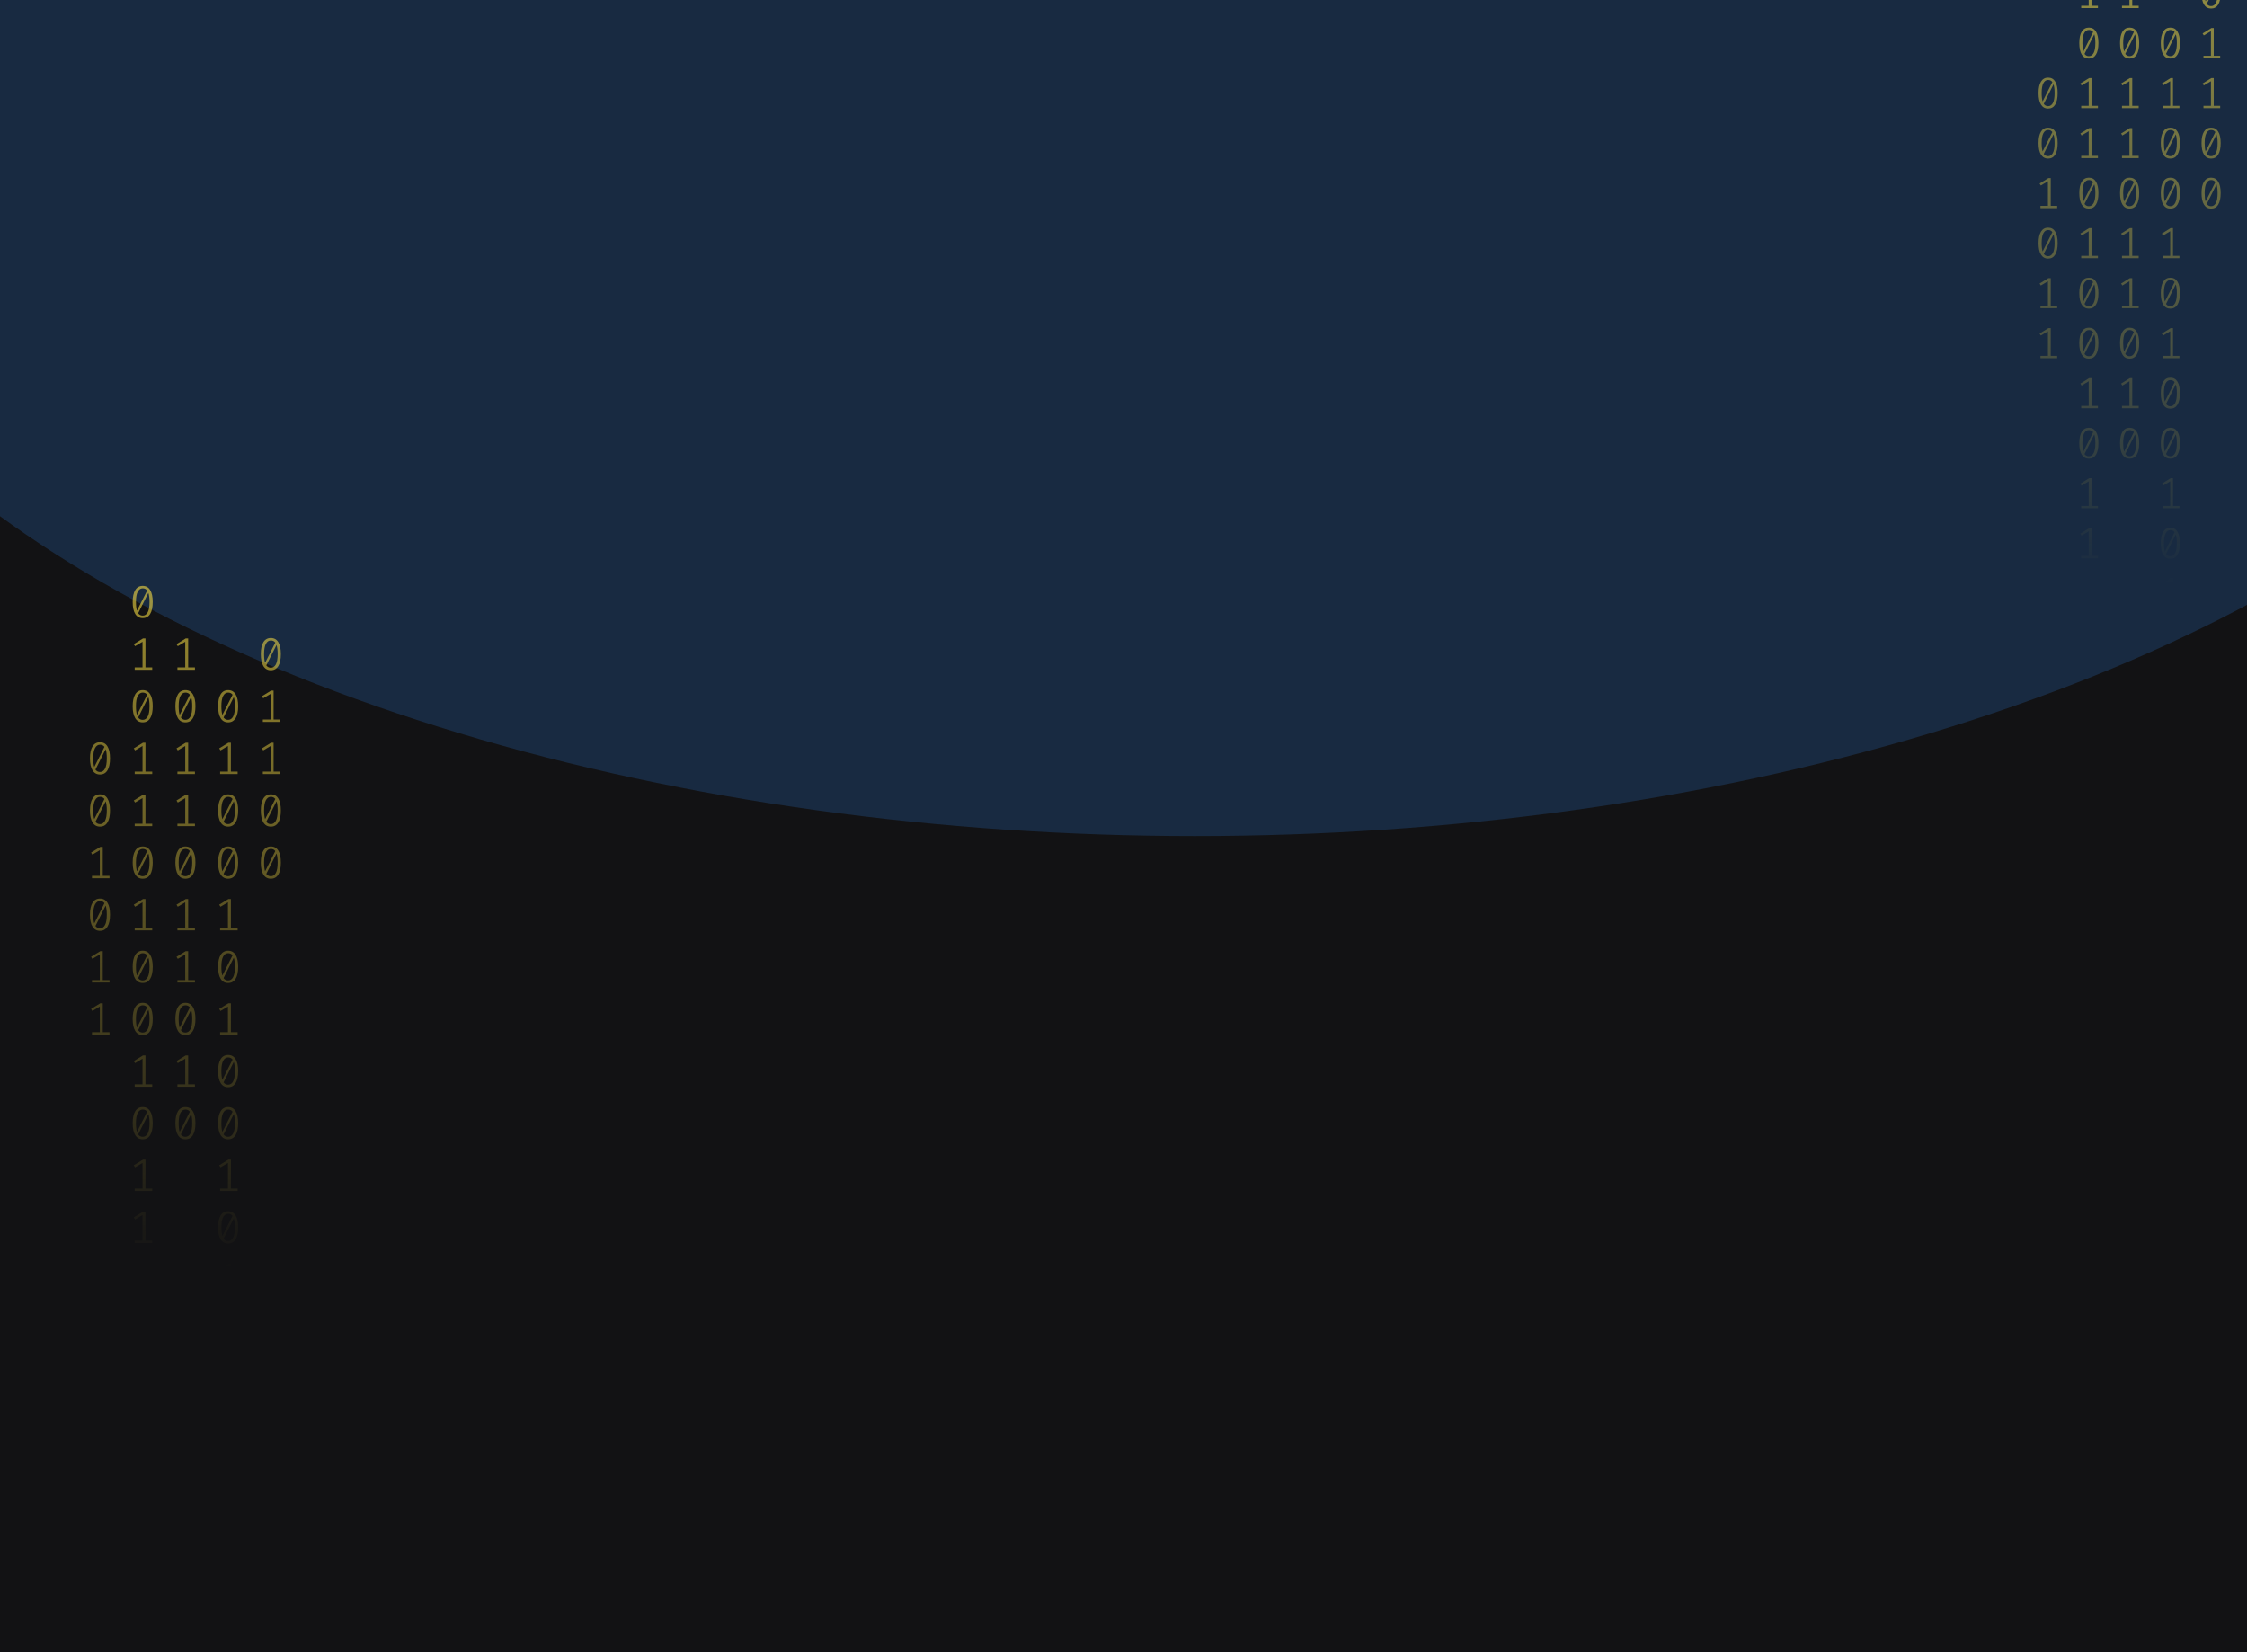 <svg width="1024" height="753" viewBox="0 0 1024 753" fill="none" xmlns="http://www.w3.org/2000/svg">
<g clip-path="url(#clip0_122_130)">
<rect width="1024" height="753" fill="#121214"/>
<g opacity="0.2" filter="url(#filter0_f_122_130)">
<ellipse cx="544.5" cy="31" rx="670.5" ry="350" fill="#338AF3"/>
</g>
<path d="M65.035 267C66.53 267 67.662 267.63 68.431 268.891C69.213 270.138 69.605 271.953 69.605 274.336C69.605 276.719 69.213 278.541 68.431 279.802C67.662 281.063 66.53 281.693 65.035 281.693C63.554 281.693 62.422 281.063 61.639 279.802C60.856 278.541 60.465 276.719 60.465 274.336C60.465 271.967 60.856 270.152 61.639 268.891C62.422 267.63 63.554 267 65.035 267ZM61.953 274.336C61.953 276.026 62.107 277.35 62.415 278.306L67.068 269.099C66.579 268.448 65.901 268.122 65.035 268.122C64.071 268.122 63.316 268.635 62.771 269.66C62.226 270.672 61.953 272.23 61.953 274.336ZM65.035 280.55C66.013 280.55 66.775 280.044 67.32 279.033C67.865 278.008 68.137 276.442 68.137 274.336C68.137 272.549 67.963 271.163 67.613 270.18L62.96 279.469C63.463 280.19 64.154 280.55 65.035 280.55Z" fill="url(#paint0_linear_122_130)" fill-opacity="0.6"/>
<path d="M66.293 304.135H69.374V305.236H61.387V304.135H64.951V292.455L61.555 294.471L60.968 293.536L65.161 290.959H66.293V304.135Z" fill="url(#paint1_linear_122_130)" fill-opacity="0.6"/>
<path d="M65.035 314.502C66.53 314.502 67.662 315.133 68.431 316.393C69.213 317.64 69.605 319.455 69.605 321.838C69.605 324.221 69.213 326.043 68.431 327.304C67.662 328.565 66.53 329.195 65.035 329.195C63.554 329.195 62.422 328.565 61.639 327.304C60.856 326.043 60.465 324.221 60.465 321.838C60.465 319.469 60.856 317.654 61.639 316.393C62.422 315.133 63.554 314.502 65.035 314.502ZM61.953 321.838C61.953 323.529 62.107 324.852 62.415 325.808L67.068 316.601C66.579 315.95 65.901 315.624 65.035 315.624C64.071 315.624 63.316 316.137 62.771 317.162C62.226 318.174 61.953 319.732 61.953 321.838ZM65.035 328.052C66.013 328.052 66.775 327.546 67.32 326.535C67.865 325.51 68.137 323.944 68.137 321.838C68.137 320.051 67.963 318.665 67.613 317.682L62.96 326.971C63.463 327.692 64.154 328.052 65.035 328.052Z" fill="url(#paint2_linear_122_130)" fill-opacity="0.6"/>
<path d="M66.293 351.637H69.374V352.738H61.387V351.637H64.951V339.957L61.555 341.973L60.968 341.038L65.161 338.461H66.293V351.637Z" fill="url(#paint3_linear_122_130)" fill-opacity="0.6"/>
<path d="M66.293 375.388H69.374V376.489H61.387V375.388H64.951V363.708L61.555 365.724L60.968 364.789L65.161 362.212H66.293V375.388Z" fill="url(#paint4_linear_122_130)" fill-opacity="0.6"/>
<path d="M65.035 385.755C66.53 385.755 67.662 386.386 68.431 387.646C69.213 388.893 69.605 390.708 69.605 393.091C69.605 395.474 69.213 397.296 68.431 398.557C67.662 399.818 66.53 400.448 65.035 400.448C63.554 400.448 62.422 399.818 61.639 398.557C60.856 397.296 60.465 395.474 60.465 393.091C60.465 390.722 60.856 388.907 61.639 387.646C62.422 386.386 63.554 385.755 65.035 385.755ZM61.953 393.091C61.953 394.782 62.107 396.105 62.415 397.061L67.068 387.854C66.579 387.203 65.901 386.878 65.035 386.878C64.071 386.878 63.316 387.39 62.771 388.415C62.226 389.427 61.953 390.985 61.953 393.091ZM65.035 399.305C66.013 399.305 66.775 398.8 67.32 397.788C67.865 396.763 68.137 395.197 68.137 393.091C68.137 391.304 67.963 389.919 67.613 388.935L62.96 398.225C63.463 398.945 64.154 399.305 65.035 399.305Z" fill="url(#paint5_linear_122_130)" fill-opacity="0.6"/>
<path d="M66.293 422.89H69.374V423.992H61.387V422.89H64.951V411.21L61.555 413.226L60.968 412.291L65.161 409.714H66.293V422.89Z" fill="url(#paint6_linear_122_130)" fill-opacity="0.6"/>
<path d="M65.035 433.257C66.53 433.257 67.662 433.888 68.431 435.149C69.213 436.396 69.605 438.211 69.605 440.594C69.605 442.977 69.213 444.798 68.431 446.059C67.662 447.32 66.53 447.95 65.035 447.95C63.554 447.95 62.422 447.32 61.639 446.059C60.856 444.798 60.465 442.977 60.465 440.594C60.465 438.224 60.856 436.409 61.639 435.149C62.422 433.888 63.554 433.257 65.035 433.257ZM61.953 440.594C61.953 442.284 62.107 443.607 62.415 444.563L67.068 435.356C66.579 434.705 65.901 434.38 65.035 434.38C64.071 434.38 63.316 434.892 62.771 435.918C62.226 436.929 61.953 438.488 61.953 440.594ZM65.035 446.807C66.013 446.807 66.775 446.302 67.32 445.29C67.865 444.265 68.137 442.699 68.137 440.594C68.137 438.806 67.963 437.421 67.613 436.437L62.96 445.727C63.463 446.447 64.154 446.807 65.035 446.807Z" fill="url(#paint7_linear_122_130)" fill-opacity="0.6"/>
<path d="M65.035 457.008C66.53 457.008 67.662 457.639 68.431 458.9C69.213 460.147 69.605 461.962 69.605 464.345C69.605 466.728 69.213 468.549 68.431 469.81C67.662 471.071 66.53 471.701 65.035 471.701C63.554 471.701 62.422 471.071 61.639 469.81C60.856 468.549 60.465 466.728 60.465 464.345C60.465 461.975 60.856 460.16 61.639 458.9C62.422 457.639 63.554 457.008 65.035 457.008ZM61.953 464.345C61.953 466.035 62.107 467.358 62.415 468.314L67.068 459.107C66.579 458.456 65.901 458.131 65.035 458.131C64.071 458.131 63.316 458.643 62.771 459.669C62.226 460.68 61.953 462.239 61.953 464.345ZM65.035 470.558C66.013 470.558 66.775 470.053 67.32 469.041C67.865 468.016 68.137 466.451 68.137 464.345C68.137 462.557 67.963 461.172 67.613 460.188L62.96 469.478C63.463 470.198 64.154 470.558 65.035 470.558Z" fill="url(#paint8_linear_122_130)" fill-opacity="0.6"/>
<path d="M66.293 494.143H69.374V495.245H61.387V494.143H64.951V482.464L61.555 484.48L60.968 483.544L65.161 480.967H66.293V494.143Z" fill="url(#paint9_linear_122_130)" fill-opacity="0.6"/>
<path d="M65.035 504.511C66.53 504.511 67.662 505.141 68.431 506.402C69.213 507.649 69.605 509.464 69.605 511.847C69.605 514.23 69.213 516.052 68.431 517.312C67.662 518.573 66.53 519.204 65.035 519.204C63.554 519.204 62.422 518.573 61.639 517.312C60.856 516.052 60.465 514.23 60.465 511.847C60.465 509.478 60.856 507.663 61.639 506.402C62.422 505.141 63.554 504.511 65.035 504.511ZM61.953 511.847C61.953 513.537 62.107 514.86 62.415 515.816L67.068 506.61C66.579 505.958 65.901 505.633 65.035 505.633C64.071 505.633 63.316 506.145 62.771 507.171C62.226 508.182 61.953 509.741 61.953 511.847ZM65.035 518.061C66.013 518.061 66.775 517.555 67.32 516.543C67.865 515.518 68.137 513.953 68.137 511.847C68.137 510.059 67.963 508.674 67.613 507.69L62.96 516.98C63.463 517.7 64.154 518.061 65.035 518.061Z" fill="url(#paint10_linear_122_130)" fill-opacity="0.6"/>
<path d="M66.293 541.645H69.374V542.747H61.387V541.645H64.951V529.966L61.555 531.982L60.968 531.046L65.161 528.469H66.293V541.645Z" fill="url(#paint11_linear_122_130)" fill-opacity="0.6"/>
<path d="M66.293 565.396H69.374V566.498H61.387V565.396H64.951V553.717L61.555 555.733L60.968 554.798L65.161 552.221H66.293V565.396Z" fill="url(#paint12_linear_122_130)" fill-opacity="0.6"/>
<path d="M103.965 314.502C105.46 314.502 106.592 315.133 107.361 316.393C108.144 317.64 108.535 319.455 108.535 321.838C108.535 324.221 108.144 326.043 107.361 327.304C106.592 328.565 105.46 329.195 103.965 329.195C102.484 329.195 101.352 328.565 100.569 327.304C99.787 326.043 99.395 324.221 99.395 321.838C99.395 319.469 99.787 317.654 100.569 316.393C101.352 315.133 102.484 314.502 103.965 314.502ZM100.884 321.838C100.884 323.529 101.037 324.852 101.345 325.808L105.998 316.601C105.509 315.95 104.832 315.624 103.965 315.624C103.001 315.624 102.246 316.137 101.701 317.162C101.156 318.174 100.884 319.732 100.884 321.838ZM103.965 328.052C104.943 328.052 105.705 327.546 106.25 326.535C106.795 325.51 107.068 323.944 107.068 321.838C107.068 320.051 106.893 318.665 106.543 317.682L101.89 326.971C102.393 327.692 103.085 328.052 103.965 328.052Z" fill="url(#paint13_linear_122_130)" fill-opacity="0.6"/>
<path d="M105.223 351.637H108.304V352.738H100.318V351.637H103.881V339.957L100.485 341.973L99.898 341.038L104.091 338.461H105.223V351.637Z" fill="url(#paint14_linear_122_130)" fill-opacity="0.6"/>
<path d="M103.965 362.004C105.46 362.004 106.592 362.635 107.361 363.895C108.144 365.142 108.535 366.957 108.535 369.34C108.535 371.723 108.144 373.545 107.361 374.806C106.592 376.067 105.46 376.697 103.965 376.697C102.484 376.697 101.352 376.067 100.569 374.806C99.787 373.545 99.395 371.723 99.395 369.34C99.395 366.971 99.787 365.156 100.569 363.895C101.352 362.635 102.484 362.004 103.965 362.004ZM100.884 369.34C100.884 371.031 101.037 372.354 101.345 373.31L105.998 364.103C105.509 363.452 104.832 363.126 103.965 363.126C103.001 363.126 102.246 363.639 101.701 364.664C101.156 365.676 100.884 367.234 100.884 369.34ZM103.965 375.554C104.943 375.554 105.705 375.049 106.25 374.037C106.795 373.012 107.068 371.446 107.068 369.34C107.068 367.553 106.893 366.168 106.543 365.184L101.89 374.474C102.393 375.194 103.085 375.554 103.965 375.554Z" fill="url(#paint15_linear_122_130)" fill-opacity="0.6"/>
<path d="M103.965 385.755C105.46 385.755 106.592 386.386 107.361 387.646C108.144 388.893 108.535 390.708 108.535 393.091C108.535 395.474 108.144 397.296 107.361 398.557C106.592 399.818 105.46 400.448 103.965 400.448C102.484 400.448 101.352 399.818 100.569 398.557C99.787 397.296 99.395 395.474 99.395 393.091C99.395 390.722 99.787 388.907 100.569 387.646C101.352 386.386 102.484 385.755 103.965 385.755ZM100.884 393.091C100.884 394.782 101.037 396.105 101.345 397.061L105.998 387.854C105.509 387.203 104.832 386.878 103.965 386.878C103.001 386.878 102.246 387.39 101.701 388.415C101.156 389.427 100.884 390.985 100.884 393.091ZM103.965 399.305C104.943 399.305 105.705 398.8 106.25 397.788C106.795 396.763 107.068 395.197 107.068 393.091C107.068 391.304 106.893 389.919 106.543 388.935L101.89 398.225C102.393 398.945 103.085 399.305 103.965 399.305Z" fill="url(#paint16_linear_122_130)" fill-opacity="0.6"/>
<path d="M105.223 422.89H108.304V423.992H100.318V422.89H103.881V411.21L100.485 413.226L99.898 412.291L104.091 409.714H105.223V422.89Z" fill="url(#paint17_linear_122_130)" fill-opacity="0.6"/>
<path d="M103.965 433.257C105.46 433.257 106.592 433.888 107.361 435.149C108.144 436.396 108.535 438.211 108.535 440.594C108.535 442.977 108.144 444.798 107.361 446.059C106.592 447.32 105.46 447.95 103.965 447.95C102.484 447.95 101.352 447.32 100.569 446.059C99.787 444.798 99.395 442.977 99.395 440.594C99.395 438.224 99.787 436.409 100.569 435.149C101.352 433.888 102.484 433.257 103.965 433.257ZM100.884 440.594C100.884 442.284 101.037 443.607 101.345 444.563L105.998 435.356C105.509 434.705 104.832 434.38 103.965 434.38C103.001 434.38 102.246 434.892 101.701 435.918C101.156 436.929 100.884 438.488 100.884 440.594ZM103.965 446.807C104.943 446.807 105.705 446.302 106.25 445.29C106.795 444.265 107.068 442.699 107.068 440.594C107.068 438.806 106.893 437.421 106.543 436.437L101.89 445.727C102.393 446.447 103.085 446.807 103.965 446.807Z" fill="url(#paint18_linear_122_130)" fill-opacity="0.6"/>
<path d="M105.223 470.392H108.304V471.494H100.318V470.392H103.881V458.713L100.485 460.728L99.898 459.793L104.091 457.216H105.223V470.392Z" fill="url(#paint19_linear_122_130)" fill-opacity="0.6"/>
<path d="M103.965 480.76C105.46 480.76 106.592 481.39 107.361 482.651C108.144 483.898 108.535 485.713 108.535 488.096C108.535 490.479 108.144 492.301 107.361 493.561C106.592 494.822 105.46 495.453 103.965 495.453C102.484 495.453 101.352 494.822 100.569 493.561C99.787 492.301 99.395 490.479 99.395 488.096C99.395 485.726 99.787 483.911 100.569 482.651C101.352 481.39 102.484 480.76 103.965 480.76ZM100.884 488.096C100.884 489.786 101.037 491.109 101.345 492.065L105.998 482.859C105.509 482.207 104.832 481.882 103.965 481.882C103.001 481.882 102.246 482.394 101.701 483.42C101.156 484.431 100.884 485.99 100.884 488.096ZM103.965 494.31C104.943 494.31 105.705 493.804 106.25 492.792C106.795 491.767 107.068 490.202 107.068 488.096C107.068 486.308 106.893 484.923 106.543 483.939L101.89 493.229C102.393 493.949 103.085 494.31 103.965 494.31Z" fill="url(#paint20_linear_122_130)" fill-opacity="0.6"/>
<path d="M103.965 504.511C105.46 504.511 106.592 505.141 107.361 506.402C108.144 507.649 108.535 509.464 108.535 511.847C108.535 514.23 108.144 516.052 107.361 517.312C106.592 518.573 105.46 519.204 103.965 519.204C102.484 519.204 101.352 518.573 100.569 517.312C99.787 516.052 99.395 514.23 99.395 511.847C99.395 509.478 99.787 507.663 100.569 506.402C101.352 505.141 102.484 504.511 103.965 504.511ZM100.884 511.847C100.884 513.537 101.037 514.86 101.345 515.816L105.998 506.61C105.509 505.958 104.832 505.633 103.965 505.633C103.001 505.633 102.246 506.145 101.701 507.171C101.156 508.182 100.884 509.741 100.884 511.847ZM103.965 518.061C104.943 518.061 105.705 517.555 106.25 516.543C106.795 515.518 107.068 513.953 107.068 511.847C107.068 510.059 106.893 508.674 106.543 507.69L101.89 516.98C102.393 517.7 103.085 518.061 103.965 518.061Z" fill="url(#paint21_linear_122_130)" fill-opacity="0.6"/>
<path d="M105.223 541.645H108.304V542.747H100.318V541.645H103.881V529.966L100.485 531.982L99.898 531.046L104.091 528.469H105.223V541.645Z" fill="url(#paint22_linear_122_130)" fill-opacity="0.6"/>
<path d="M103.965 552.013C105.46 552.013 106.592 552.643 107.361 553.904C108.144 555.151 108.535 556.966 108.535 559.349C108.535 561.732 108.144 563.554 107.361 564.815C106.592 566.075 105.46 566.706 103.965 566.706C102.484 566.706 101.352 566.075 100.569 564.815C99.787 563.554 99.395 561.732 99.395 559.349C99.395 556.98 99.787 555.165 100.569 553.904C101.352 552.643 102.484 552.013 103.965 552.013ZM100.884 559.349C100.884 561.039 101.037 562.362 101.345 563.318L105.998 554.112C105.509 553.461 104.832 553.135 103.965 553.135C103.001 553.135 102.246 553.648 101.701 554.673C101.156 555.684 100.884 557.243 100.884 559.349ZM103.965 565.563C104.943 565.563 105.705 565.057 106.25 564.046C106.795 563.02 107.068 561.455 107.068 559.349C107.068 557.562 106.893 556.176 106.543 555.192L101.89 564.482C102.393 565.202 103.085 565.563 103.965 565.563Z" fill="url(#paint23_linear_122_130)" fill-opacity="0.6"/>
<path d="M105.223 589.147H108.304V590.249H100.318V589.147H103.881V577.468L100.485 579.484L99.898 578.549L104.091 575.972H105.223V589.147Z" fill="url(#paint24_linear_122_130)" fill-opacity="0.6"/>
<path d="M105.223 612.899H108.304V614H100.318V612.899H103.881V601.219L100.485 603.235L99.898 602.3L104.091 599.723H105.223V612.899Z" fill="url(#paint25_linear_122_130)" fill-opacity="0.6"/>
<path d="M45.57 338.253C47.065 338.253 48.197 338.884 48.966 340.144C49.748 341.391 50.14 343.206 50.14 345.589C50.14 347.972 49.748 349.794 48.966 351.055C48.197 352.316 47.065 352.946 45.57 352.946C44.089 352.946 42.956 352.316 42.174 351.055C41.391 349.794 41 347.972 41 345.589C41 343.22 41.391 341.405 42.174 340.144C42.956 338.884 44.089 338.253 45.57 338.253ZM42.488 345.589C42.488 347.28 42.642 348.603 42.95 349.559L47.603 340.352C47.114 339.701 46.436 339.375 45.57 339.375C44.605 339.375 43.851 339.888 43.306 340.913C42.761 341.925 42.488 343.483 42.488 345.589ZM45.57 351.803C46.548 351.803 47.31 351.297 47.855 350.286C48.4 349.261 48.672 347.695 48.672 345.589C48.672 343.802 48.498 342.417 48.148 341.433L43.495 350.722C43.998 351.443 44.689 351.803 45.57 351.803Z" fill="url(#paint26_linear_122_130)" fill-opacity="0.6"/>
<path d="M45.57 362.004C47.065 362.004 48.197 362.635 48.966 363.895C49.748 365.142 50.14 366.957 50.14 369.34C50.14 371.723 49.748 373.545 48.966 374.806C48.197 376.067 47.065 376.697 45.57 376.697C44.089 376.697 42.956 376.067 42.174 374.806C41.391 373.545 41 371.723 41 369.34C41 366.971 41.391 365.156 42.174 363.895C42.956 362.635 44.089 362.004 45.57 362.004ZM42.488 369.34C42.488 371.031 42.642 372.354 42.95 373.31L47.603 364.103C47.114 363.452 46.436 363.126 45.57 363.126C44.605 363.126 43.851 363.639 43.306 364.664C42.761 365.676 42.488 367.234 42.488 369.34ZM45.57 375.554C46.548 375.554 47.31 375.049 47.855 374.037C48.4 373.012 48.672 371.446 48.672 369.34C48.672 367.553 48.498 366.168 48.148 365.184L43.495 374.474C43.998 375.194 44.689 375.554 45.57 375.554Z" fill="url(#paint27_linear_122_130)" fill-opacity="0.6"/>
<path d="M46.828 399.139H49.909V400.24H41.922V399.139H45.486V387.459L42.09 389.475L41.503 388.54L45.696 385.963H46.828V399.139Z" fill="url(#paint28_linear_122_130)" fill-opacity="0.6"/>
<path d="M45.57 409.506C47.065 409.506 48.197 410.137 48.966 411.398C49.748 412.644 50.14 414.459 50.14 416.842C50.14 419.225 49.748 421.047 48.966 422.308C48.197 423.569 47.065 424.199 45.57 424.199C44.089 424.199 42.956 423.569 42.174 422.308C41.391 421.047 41 419.225 41 416.842C41 414.473 41.391 412.658 42.174 411.398C42.956 410.137 44.089 409.506 45.57 409.506ZM42.488 416.842C42.488 418.533 42.642 419.856 42.95 420.812L47.603 411.605C47.114 410.954 46.436 410.629 45.57 410.629C44.605 410.629 43.851 411.141 43.306 412.166C42.761 413.178 42.488 414.737 42.488 416.842ZM45.57 423.056C46.548 423.056 47.31 422.551 47.855 421.539C48.4 420.514 48.672 418.948 48.672 416.842C48.672 415.055 48.498 413.67 48.148 412.686L43.495 421.976C43.998 422.696 44.689 423.056 45.57 423.056Z" fill="url(#paint29_linear_122_130)" fill-opacity="0.6"/>
<path d="M46.828 446.641H49.909V447.743H41.922V446.641H45.486V434.962L42.09 436.977L41.503 436.042L45.696 433.465H46.828V446.641Z" fill="url(#paint30_linear_122_130)" fill-opacity="0.6"/>
<path d="M46.828 470.392H49.909V471.494H41.922V470.392H45.486V458.713L42.09 460.728L41.503 459.793L45.696 457.216H46.828V470.392Z" fill="url(#paint31_linear_122_130)" fill-opacity="0.6"/>
<path d="M85.758 304.135H88.839V305.236H80.853V304.135H84.416V292.455L81.02 294.471L80.433 293.536L84.626 290.959H85.758V304.135Z" fill="url(#paint32_linear_122_130)" fill-opacity="0.6"/>
<path d="M84.5 314.502C85.995 314.502 87.127 315.133 87.896 316.393C88.678 317.64 89.07 319.455 89.07 321.838C89.07 324.221 88.678 326.043 87.896 327.304C87.127 328.565 85.995 329.195 84.5 329.195C83.019 329.195 81.887 328.565 81.104 327.304C80.322 326.043 79.93 324.221 79.93 321.838C79.93 319.469 80.322 317.654 81.104 316.393C81.887 315.133 83.019 314.502 84.5 314.502ZM81.418 321.838C81.418 323.529 81.572 324.852 81.88 325.808L86.533 316.601C86.044 315.95 85.366 315.624 84.5 315.624C83.536 315.624 82.781 316.137 82.236 317.162C81.691 318.174 81.418 319.732 81.418 321.838ZM84.5 328.052C85.478 328.052 86.24 327.546 86.785 326.535C87.33 325.51 87.602 323.944 87.602 321.838C87.602 320.051 87.428 318.665 87.078 317.682L82.425 326.971C82.928 327.692 83.62 328.052 84.5 328.052Z" fill="url(#paint33_linear_122_130)" fill-opacity="0.6"/>
<path d="M85.758 351.637H88.839V352.738H80.853V351.637H84.416V339.957L81.02 341.973L80.433 341.038L84.626 338.461H85.758V351.637Z" fill="url(#paint34_linear_122_130)" fill-opacity="0.6"/>
<path d="M85.758 375.388H88.839V376.489H80.853V375.388H84.416V363.708L81.02 365.724L80.433 364.789L84.626 362.212H85.758V375.388Z" fill="url(#paint35_linear_122_130)" fill-opacity="0.6"/>
<path d="M84.5 385.755C85.995 385.755 87.127 386.386 87.896 387.646C88.678 388.893 89.07 390.708 89.07 393.091C89.07 395.474 88.678 397.296 87.896 398.557C87.127 399.818 85.995 400.448 84.5 400.448C83.019 400.448 81.887 399.818 81.104 398.557C80.322 397.296 79.93 395.474 79.93 393.091C79.93 390.722 80.322 388.907 81.104 387.646C81.887 386.386 83.019 385.755 84.5 385.755ZM81.418 393.091C81.418 394.782 81.572 396.105 81.88 397.061L86.533 387.854C86.044 387.203 85.366 386.878 84.5 386.878C83.536 386.878 82.781 387.39 82.236 388.415C81.691 389.427 81.418 390.985 81.418 393.091ZM84.5 399.305C85.478 399.305 86.24 398.8 86.785 397.788C87.33 396.763 87.602 395.197 87.602 393.091C87.602 391.304 87.428 389.919 87.078 388.935L82.425 398.225C82.928 398.945 83.62 399.305 84.5 399.305Z" fill="url(#paint36_linear_122_130)" fill-opacity="0.6"/>
<path d="M85.758 422.89H88.839V423.992H80.853V422.89H84.416V411.21L81.02 413.226L80.433 412.291L84.626 409.714H85.758V422.89Z" fill="url(#paint37_linear_122_130)" fill-opacity="0.6"/>
<path d="M85.758 446.641H88.839V447.743H80.853V446.641H84.416V434.962L81.02 436.977L80.433 436.042L84.626 433.465H85.758V446.641Z" fill="url(#paint38_linear_122_130)" fill-opacity="0.6"/>
<path d="M84.5 457.008C85.995 457.008 87.127 457.639 87.896 458.9C88.678 460.147 89.07 461.962 89.07 464.345C89.07 466.728 88.678 468.549 87.896 469.81C87.127 471.071 85.995 471.701 84.5 471.701C83.019 471.701 81.887 471.071 81.104 469.81C80.322 468.549 79.93 466.728 79.93 464.345C79.93 461.975 80.322 460.16 81.104 458.9C81.887 457.639 83.019 457.008 84.5 457.008ZM81.418 464.345C81.418 466.035 81.572 467.358 81.88 468.314L86.533 459.107C86.044 458.456 85.366 458.131 84.5 458.131C83.536 458.131 82.781 458.643 82.236 459.669C81.691 460.68 81.418 462.239 81.418 464.345ZM84.5 470.558C85.478 470.558 86.24 470.053 86.785 469.041C87.33 468.016 87.602 466.451 87.602 464.345C87.602 462.557 87.428 461.172 87.078 460.188L82.425 469.478C82.928 470.198 83.62 470.558 84.5 470.558Z" fill="url(#paint39_linear_122_130)" fill-opacity="0.6"/>
<path d="M85.758 494.143H88.839V495.245H80.853V494.143H84.416V482.464L81.02 484.48L80.433 483.544L84.626 480.967H85.758V494.143Z" fill="url(#paint40_linear_122_130)" fill-opacity="0.6"/>
<path d="M84.5 504.511C85.995 504.511 87.127 505.141 87.896 506.402C88.678 507.649 89.07 509.464 89.07 511.847C89.07 514.23 88.678 516.052 87.896 517.312C87.127 518.573 85.995 519.204 84.5 519.204C83.019 519.204 81.887 518.573 81.104 517.312C80.322 516.052 79.93 514.23 79.93 511.847C79.93 509.478 80.322 507.663 81.104 506.402C81.887 505.141 83.019 504.511 84.5 504.511ZM81.418 511.847C81.418 513.537 81.572 514.86 81.88 515.816L86.533 506.61C86.044 505.958 85.366 505.633 84.5 505.633C83.536 505.633 82.781 506.145 82.236 507.171C81.691 508.182 81.418 509.741 81.418 511.847ZM84.5 518.061C85.478 518.061 86.24 517.555 86.785 516.543C87.33 515.518 87.602 513.953 87.602 511.847C87.602 510.059 87.428 508.674 87.078 507.69L82.425 516.98C82.928 517.7 83.62 518.061 84.5 518.061Z" fill="url(#paint41_linear_122_130)" fill-opacity="0.6"/>
<path d="M123.43 290.751C124.926 290.751 126.057 291.381 126.826 292.642C127.609 293.889 128 295.704 128 298.087C128 300.47 127.609 302.292 126.826 303.553C126.057 304.814 124.926 305.444 123.43 305.444C121.949 305.444 120.817 304.814 120.034 303.553C119.252 302.292 118.86 300.47 118.86 298.087C118.86 295.718 119.252 293.903 120.034 292.642C120.817 291.381 121.949 290.751 123.43 290.751ZM120.349 298.087C120.349 299.777 120.502 301.101 120.81 302.057L125.464 292.85C124.974 292.199 124.297 291.873 123.43 291.873C122.466 291.873 121.711 292.386 121.166 293.411C120.621 294.423 120.349 295.981 120.349 298.087ZM123.43 304.301C124.408 304.301 125.17 303.795 125.715 302.784C126.26 301.759 126.533 300.193 126.533 298.087C126.533 296.3 126.358 294.914 126.009 293.931L121.355 303.22C121.858 303.941 122.55 304.301 123.43 304.301Z" fill="url(#paint42_linear_122_130)" fill-opacity="0.6"/>
<path d="M124.688 327.886H127.769V328.987H119.783V327.886H123.346V316.206L119.95 318.222L119.363 317.287L123.556 314.71H124.688V327.886Z" fill="url(#paint43_linear_122_130)" fill-opacity="0.6"/>
<path d="M124.688 351.637H127.769V352.738H119.783V351.637H123.346V339.957L119.95 341.973L119.363 341.038L123.556 338.461H124.688V351.637Z" fill="url(#paint44_linear_122_130)" fill-opacity="0.6"/>
<path d="M123.43 362.004C124.926 362.004 126.057 362.635 126.826 363.895C127.609 365.142 128 366.957 128 369.34C128 371.723 127.609 373.545 126.826 374.806C126.057 376.067 124.926 376.697 123.43 376.697C121.949 376.697 120.817 376.067 120.034 374.806C119.252 373.545 118.86 371.723 118.86 369.34C118.86 366.971 119.252 365.156 120.034 363.895C120.817 362.635 121.949 362.004 123.43 362.004ZM120.349 369.34C120.349 371.031 120.502 372.354 120.81 373.31L125.464 364.103C124.974 363.452 124.297 363.126 123.43 363.126C122.466 363.126 121.711 363.639 121.166 364.664C120.621 365.676 120.349 367.234 120.349 369.34ZM123.43 375.554C124.408 375.554 125.17 375.049 125.715 374.037C126.26 373.012 126.533 371.446 126.533 369.34C126.533 367.553 126.358 366.168 126.009 365.184L121.355 374.474C121.858 375.194 122.55 375.554 123.43 375.554Z" fill="url(#paint45_linear_122_130)" fill-opacity="0.6"/>
<path d="M123.43 385.755C124.926 385.755 126.057 386.386 126.826 387.646C127.609 388.893 128 390.708 128 393.091C128 395.474 127.609 397.296 126.826 398.557C126.057 399.818 124.926 400.448 123.43 400.448C121.949 400.448 120.817 399.818 120.034 398.557C119.252 397.296 118.86 395.474 118.86 393.091C118.86 390.722 119.252 388.907 120.034 387.646C120.817 386.386 121.949 385.755 123.43 385.755ZM120.349 393.091C120.349 394.782 120.502 396.105 120.81 397.061L125.464 387.854C124.974 387.203 124.297 386.878 123.43 386.878C122.466 386.878 121.711 387.39 121.166 388.415C120.621 389.427 120.349 390.985 120.349 393.091ZM123.43 399.305C124.408 399.305 125.17 398.8 125.715 397.788C126.26 396.763 126.533 395.197 126.533 393.091C126.533 391.304 126.358 389.919 126.009 388.935L121.355 398.225C121.858 398.945 122.55 399.305 123.43 399.305Z" fill="url(#paint46_linear_122_130)" fill-opacity="0.6"/>
<g opacity="0.6">
<path d="M951.93 -33C953.356 -33 954.436 -32.395 955.17 -31.185C955.916 -29.988 956.29 -28.247 956.29 -25.96C956.29 -23.673 955.916 -21.925 955.17 -20.715C954.436 -19.505 953.356 -18.9 951.93 -18.9C950.517 -18.9 949.437 -19.505 948.69 -20.715C947.943 -21.925 947.57 -23.673 947.57 -25.96C947.57 -28.233 947.943 -29.975 948.69 -31.185C949.437 -32.395 950.517 -33 951.93 -33ZM948.99 -25.96C948.99 -24.338 949.137 -23.068 949.43 -22.151L953.87 -30.986C953.403 -31.611 952.756 -31.923 951.93 -31.923C951.01 -31.923 950.29 -31.431 949.77 -30.447C949.25 -29.477 948.99 -27.981 948.99 -25.96ZM951.93 -19.997C952.863 -19.997 953.59 -20.482 954.11 -21.453C954.63 -22.436 954.89 -23.939 954.89 -25.96C954.89 -27.675 954.723 -29.005 954.39 -29.949L949.95 -21.034C950.43 -20.342 951.09 -19.997 951.93 -19.997Z" fill="url(#paint47_linear_122_130)"/>
<path d="M953.13 2.637H956.07V3.694H948.45V2.637H951.85V-8.572L948.61 -6.637L948.05 -7.535L952.05 -10.008H953.13V2.637Z" fill="url(#paint48_linear_122_130)"/>
<path d="M951.93 12.586C953.356 12.586 954.436 13.191 955.17 14.4C955.916 15.597 956.29 17.339 956.29 19.626C956.29 21.913 955.916 23.661 955.17 24.871C954.436 26.081 953.356 26.686 951.93 26.686C950.517 26.686 949.437 26.081 948.69 24.871C947.943 23.661 947.57 21.913 947.57 19.626C947.57 17.352 947.943 15.61 948.69 14.4C949.437 13.191 950.517 12.586 951.93 12.586ZM948.99 19.626C948.99 21.248 949.137 22.518 949.43 23.435L953.87 14.6C953.403 13.975 952.756 13.663 951.93 13.663C951.01 13.663 950.29 14.155 949.77 15.138C949.25 16.109 948.99 17.605 948.99 19.626ZM951.93 25.589C952.863 25.589 953.59 25.104 954.11 24.133C954.63 23.149 954.89 21.647 954.89 19.626C954.89 17.911 954.723 16.581 954.39 15.637L949.95 24.552C950.43 25.243 951.09 25.589 951.93 25.589Z" fill="url(#paint49_linear_122_130)"/>
<path d="M953.13 48.222H956.07V49.279H948.45V48.222H951.85V37.014L948.61 38.948L948.05 38.051L952.05 35.578H953.13V48.222Z" fill="url(#paint50_linear_122_130)"/>
<path d="M953.13 71.015H956.07V72.072H948.45V71.015H951.85V59.807L948.61 61.741L948.05 60.844L952.05 58.371H953.13V71.015Z" fill="url(#paint51_linear_122_130)"/>
<path d="M951.93 80.964C953.356 80.964 954.436 81.569 955.17 82.779C955.916 83.975 956.29 85.717 956.29 88.004C956.29 90.291 955.916 92.039 955.17 93.249C954.436 94.459 953.356 95.064 951.93 95.064C950.517 95.064 949.437 94.459 948.69 93.249C947.943 92.039 947.57 90.291 947.57 88.004C947.57 85.731 947.943 83.989 948.69 82.779C949.437 81.569 950.517 80.964 951.93 80.964ZM948.99 88.004C948.99 89.626 949.137 90.896 949.43 91.813L953.87 82.978C953.403 82.353 952.756 82.041 951.93 82.041C951.01 82.041 950.29 82.533 949.77 83.517C949.25 84.487 948.99 85.983 948.99 88.004ZM951.93 93.967C952.863 93.967 953.59 93.482 954.11 92.511C954.63 91.528 954.89 90.025 954.89 88.004C954.89 86.289 954.723 84.959 954.39 84.015L949.95 92.93C950.43 93.622 951.09 93.967 951.93 93.967Z" fill="url(#paint52_linear_122_130)"/>
<path d="M953.13 116.601H956.07V117.658H948.45V116.601H951.85V105.392L948.61 107.327L948.05 106.429L952.05 103.956H953.13V116.601Z" fill="url(#paint53_linear_122_130)"/>
<path d="M951.93 126.55C953.356 126.55 954.436 127.155 955.17 128.365C955.916 129.561 956.29 131.303 956.29 133.59C956.29 135.877 955.916 137.625 955.17 138.835C954.436 140.045 953.356 140.65 951.93 140.65C950.517 140.65 949.437 140.045 948.69 138.835C947.943 137.625 947.57 135.877 947.57 133.59C947.57 131.316 947.943 129.574 948.69 128.365C949.437 127.155 950.517 126.55 951.93 126.55ZM948.99 133.59C948.99 135.212 949.137 136.482 949.43 137.399L953.87 128.564C953.403 127.939 952.756 127.627 951.93 127.627C951.01 127.627 950.29 128.119 949.77 129.102C949.25 130.073 948.99 131.569 948.99 133.59ZM951.93 139.553C952.863 139.553 953.59 139.068 954.11 138.097C954.63 137.113 954.89 135.611 954.89 133.59C954.89 131.875 954.723 130.545 954.39 129.601L949.95 138.516C950.43 139.207 951.09 139.553 951.93 139.553Z" fill="url(#paint54_linear_122_130)"/>
<path d="M951.93 149.342C953.356 149.342 954.436 149.947 955.17 151.157C955.916 152.354 956.29 154.096 956.29 156.383C956.29 158.669 955.916 160.418 955.17 161.628C954.436 162.838 953.356 163.443 951.93 163.443C950.517 163.443 949.437 162.838 948.69 161.628C947.943 160.418 947.57 158.669 947.57 156.383C947.57 154.109 947.943 152.367 948.69 151.157C949.437 149.947 950.517 149.342 951.93 149.342ZM948.99 156.383C948.99 158.005 949.137 159.274 949.43 160.192L953.87 151.357C953.403 150.732 952.756 150.419 951.93 150.419C951.01 150.419 950.29 150.911 949.77 151.895C949.25 152.866 948.99 154.362 948.99 156.383ZM951.93 162.346C952.863 162.346 953.59 161.86 954.11 160.89C954.63 159.906 954.89 158.404 954.89 156.383C954.89 154.667 954.723 153.338 954.39 152.394L949.95 161.309C950.43 162 951.09 162.346 951.93 162.346Z" fill="url(#paint55_linear_122_130)"/>
<path d="M953.13 184.979H956.07V186.036H948.45V184.979H951.85V173.771L948.61 175.705L948.05 174.808L952.05 172.335H953.13V184.979Z" fill="url(#paint56_linear_122_130)"/>
<path d="M951.93 194.928C953.356 194.928 954.436 195.533 955.17 196.743C955.916 197.94 956.29 199.681 956.29 201.968C956.29 204.255 955.916 206.003 955.17 207.213C954.436 208.423 953.356 209.028 951.93 209.028C950.517 209.028 949.437 208.423 948.69 207.213C947.943 206.003 947.57 204.255 947.57 201.968C947.57 199.695 947.943 197.953 948.69 196.743C949.437 195.533 950.517 194.928 951.93 194.928ZM948.99 201.968C948.99 203.59 949.137 204.86 949.43 205.777L953.87 196.942C953.403 196.317 952.756 196.005 951.93 196.005C951.01 196.005 950.29 196.497 949.77 197.481C949.25 198.451 948.99 199.947 948.99 201.968ZM951.93 207.931C952.863 207.931 953.59 207.446 954.11 206.475C954.63 205.492 954.89 203.989 954.89 201.968C954.89 200.253 954.723 198.923 954.39 197.979L949.95 206.894C950.43 207.586 951.09 207.931 951.93 207.931Z" fill="url(#paint57_linear_122_130)"/>
<path d="M953.13 230.565H956.07V231.622H948.45V230.565H951.85V219.356L948.61 221.291L948.05 220.393L952.05 217.92H953.13V230.565Z" fill="url(#paint58_linear_122_130)"/>
<path d="M953.13 253.357H956.07V254.414H948.45V253.357H951.85V242.149L948.61 244.084L948.05 243.186L952.05 240.713H953.13V253.357Z" fill="url(#paint59_linear_122_130)"/>
<path d="M989.07 12.586C990.497 12.586 991.577 13.191 992.31 14.4C993.057 15.597 993.43 17.339 993.43 19.626C993.43 21.913 993.057 23.661 992.31 24.871C991.577 26.081 990.497 26.686 989.07 26.686C987.657 26.686 986.577 26.081 985.83 24.871C985.084 23.661 984.71 21.913 984.71 19.626C984.71 17.352 985.084 15.61 985.83 14.4C986.577 13.191 987.657 12.586 989.07 12.586ZM986.13 19.626C986.13 21.248 986.277 22.518 986.57 23.435L991.01 14.6C990.543 13.975 989.897 13.663 989.07 13.663C988.15 13.663 987.43 14.155 986.91 15.138C986.39 16.109 986.13 17.605 986.13 19.626ZM989.07 25.589C990.003 25.589 990.73 25.104 991.25 24.133C991.77 23.149 992.03 21.647 992.03 19.626C992.03 17.911 991.863 16.581 991.53 15.637L987.09 24.552C987.57 25.243 988.23 25.589 989.07 25.589Z" fill="url(#paint60_linear_122_130)"/>
<path d="M990.27 48.222H993.21V49.279H985.59V48.222H988.99V37.014L985.75 38.948L985.19 38.051L989.19 35.578H990.27V48.222Z" fill="url(#paint61_linear_122_130)"/>
<path d="M989.07 58.171C990.497 58.171 991.577 58.776 992.31 59.986C993.057 61.183 993.43 62.925 993.43 65.211C993.43 67.498 993.057 69.247 992.31 70.457C991.577 71.666 990.497 72.271 989.07 72.271C987.657 72.271 986.577 71.666 985.83 70.457C985.084 69.247 984.71 67.498 984.71 65.211C984.71 62.938 985.084 61.196 985.83 59.986C986.577 58.776 987.657 58.171 989.07 58.171ZM986.13 65.211C986.13 66.833 986.277 68.103 986.57 69.021L991.01 60.185C990.543 59.561 989.897 59.248 989.07 59.248C988.15 59.248 987.43 59.74 986.91 60.724C986.39 61.695 986.13 63.19 986.13 65.211ZM989.07 71.174C990.003 71.174 990.73 70.689 991.25 69.719C991.77 68.735 992.03 67.232 992.03 65.211C992.03 63.496 991.863 62.167 991.53 61.223L987.09 70.137C987.57 70.829 988.23 71.174 989.07 71.174Z" fill="url(#paint62_linear_122_130)"/>
<path d="M989.07 80.964C990.497 80.964 991.577 81.569 992.31 82.779C993.057 83.975 993.43 85.717 993.43 88.004C993.43 90.291 993.057 92.039 992.31 93.249C991.577 94.459 990.497 95.064 989.07 95.064C987.657 95.064 986.577 94.459 985.83 93.249C985.084 92.039 984.71 90.291 984.71 88.004C984.71 85.731 985.084 83.989 985.83 82.779C986.577 81.569 987.657 80.964 989.07 80.964ZM986.13 88.004C986.13 89.626 986.277 90.896 986.57 91.813L991.01 82.978C990.543 82.353 989.897 82.041 989.07 82.041C988.15 82.041 987.43 82.533 986.91 83.517C986.39 84.487 986.13 85.983 986.13 88.004ZM989.07 93.967C990.003 93.967 990.73 93.482 991.25 92.511C991.77 91.528 992.03 90.025 992.03 88.004C992.03 86.289 991.863 84.959 991.53 84.015L987.09 92.93C987.57 93.622 988.23 93.967 989.07 93.967Z" fill="url(#paint63_linear_122_130)"/>
<path d="M990.27 116.601H993.21V117.658H985.59V116.601H988.99V105.392L985.75 107.327L985.19 106.429L989.19 103.956H990.27V116.601Z" fill="url(#paint64_linear_122_130)"/>
<path d="M989.07 126.55C990.497 126.55 991.577 127.155 992.31 128.365C993.057 129.561 993.43 131.303 993.43 133.59C993.43 135.877 993.057 137.625 992.31 138.835C991.577 140.045 990.497 140.65 989.07 140.65C987.657 140.65 986.577 140.045 985.83 138.835C985.084 137.625 984.71 135.877 984.71 133.59C984.71 131.316 985.084 129.574 985.83 128.365C986.577 127.155 987.657 126.55 989.07 126.55ZM986.13 133.59C986.13 135.212 986.277 136.482 986.57 137.399L991.01 128.564C990.543 127.939 989.897 127.627 989.07 127.627C988.15 127.627 987.43 128.119 986.91 129.102C986.39 130.073 986.13 131.569 986.13 133.59ZM989.07 139.553C990.003 139.553 990.73 139.068 991.25 138.097C991.77 137.113 992.03 135.611 992.03 133.59C992.03 131.875 991.863 130.545 991.53 129.601L987.09 138.516C987.57 139.207 988.23 139.553 989.07 139.553Z" fill="url(#paint65_linear_122_130)"/>
<path d="M990.27 162.186H993.21V163.243H985.59V162.186H988.99V150.978L985.75 152.912L985.19 152.015L989.19 149.542H990.27V162.186Z" fill="url(#paint66_linear_122_130)"/>
<path d="M989.07 172.135C990.497 172.135 991.577 172.74 992.31 173.95C993.057 175.147 993.43 176.888 993.43 179.175C993.43 181.462 993.057 183.211 992.31 184.421C991.577 185.63 990.497 186.235 989.07 186.235C987.657 186.235 986.577 185.63 985.83 184.421C985.084 183.211 984.71 181.462 984.71 179.175C984.71 176.902 985.084 175.16 985.83 173.95C986.577 172.74 987.657 172.135 989.07 172.135ZM986.13 179.175C986.13 180.797 986.277 182.067 986.57 182.985L991.01 174.15C990.543 173.525 989.897 173.212 989.07 173.212C988.15 173.212 987.43 173.704 986.91 174.688C986.39 175.659 986.13 177.154 986.13 179.175ZM989.07 185.139C990.003 185.139 990.73 184.653 991.25 183.683C991.77 182.699 992.03 181.196 992.03 179.175C992.03 177.46 991.863 176.131 991.53 175.187L987.09 184.101C987.57 184.793 988.23 185.139 989.07 185.139Z" fill="url(#paint67_linear_122_130)"/>
<path d="M989.07 194.928C990.497 194.928 991.577 195.533 992.31 196.743C993.057 197.94 993.43 199.681 993.43 201.968C993.43 204.255 993.057 206.003 992.31 207.213C991.577 208.423 990.497 209.028 989.07 209.028C987.657 209.028 986.577 208.423 985.83 207.213C985.084 206.003 984.71 204.255 984.71 201.968C984.71 199.695 985.084 197.953 985.83 196.743C986.577 195.533 987.657 194.928 989.07 194.928ZM986.13 201.968C986.13 203.59 986.277 204.86 986.57 205.777L991.01 196.942C990.543 196.317 989.897 196.005 989.07 196.005C988.15 196.005 987.43 196.497 986.91 197.481C986.39 198.451 986.13 199.947 986.13 201.968ZM989.07 207.931C990.003 207.931 990.73 207.446 991.25 206.475C991.77 205.492 992.03 203.989 992.03 201.968C992.03 200.253 991.863 198.923 991.53 197.979L987.09 206.894C987.57 207.586 988.23 207.931 989.07 207.931Z" fill="url(#paint68_linear_122_130)"/>
<path d="M990.27 230.565H993.21V231.622H985.59V230.565H988.99V219.356L985.75 221.291L985.19 220.393L989.19 217.92H990.27V230.565Z" fill="url(#paint69_linear_122_130)"/>
<path d="M989.07 240.514C990.497 240.514 991.577 241.119 992.31 242.329C993.057 243.525 993.43 245.267 993.43 247.554C993.43 249.841 993.057 251.589 992.31 252.799C991.577 254.009 990.497 254.614 989.07 254.614C987.657 254.614 986.577 254.009 985.83 252.799C985.084 251.589 984.71 249.841 984.71 247.554C984.71 245.28 985.084 243.538 985.83 242.329C986.577 241.119 987.657 240.514 989.07 240.514ZM986.13 247.554C986.13 249.176 986.277 250.446 986.57 251.363L991.01 242.528C990.543 241.903 989.897 241.591 989.07 241.591C988.15 241.591 987.43 242.083 986.91 243.066C986.39 244.037 986.13 245.533 986.13 247.554ZM989.07 253.517C990.003 253.517 990.73 253.032 991.25 252.061C991.77 251.077 992.03 249.575 992.03 247.554C992.03 245.839 991.863 244.509 991.53 243.565L987.09 252.48C987.57 253.171 988.23 253.517 989.07 253.517Z" fill="url(#paint70_linear_122_130)"/>
<path d="M990.27 276.15H993.21V277.207H985.59V276.15H988.99V264.942L985.75 266.876L985.19 265.979L989.19 263.506H990.27V276.15Z" fill="url(#paint71_linear_122_130)"/>
<path d="M990.27 298.943H993.21V300H985.59V298.943H988.99V287.735L985.75 289.669L985.19 288.772L989.19 286.299H990.27V298.943Z" fill="url(#paint72_linear_122_130)"/>
<path d="M933.36 35.378C934.786 35.378 935.866 35.983 936.599 37.193C937.346 38.39 937.719 40.132 937.719 42.419C937.719 44.705 937.346 46.454 936.599 47.664C935.866 48.874 934.786 49.479 933.36 49.479C931.946 49.479 930.867 48.874 930.12 47.664C929.373 46.454 929 44.705 929 42.419C929 40.145 929.373 38.403 930.12 37.193C930.867 35.983 931.946 35.378 933.36 35.378ZM930.42 42.419C930.42 44.041 930.567 45.31 930.86 46.228L935.3 37.393C934.833 36.768 934.186 36.455 933.36 36.455C932.44 36.455 931.72 36.947 931.2 37.931C930.68 38.902 930.42 40.398 930.42 42.419ZM933.36 48.382C934.293 48.382 935.02 47.896 935.54 46.926C936.06 45.942 936.319 44.44 936.319 42.419C936.319 40.703 936.153 39.374 935.82 38.43L931.38 47.345C931.86 48.036 932.52 48.382 933.36 48.382Z" fill="url(#paint73_linear_122_130)"/>
<path d="M933.36 58.171C934.786 58.171 935.866 58.776 936.599 59.986C937.346 61.183 937.719 62.925 937.719 65.211C937.719 67.498 937.346 69.247 936.599 70.457C935.866 71.666 934.786 72.271 933.36 72.271C931.946 72.271 930.867 71.666 930.12 70.457C929.373 69.247 929 67.498 929 65.211C929 62.938 929.373 61.196 930.12 59.986C930.867 58.776 931.946 58.171 933.36 58.171ZM930.42 65.211C930.42 66.833 930.567 68.103 930.86 69.021L935.3 60.185C934.833 59.561 934.186 59.248 933.36 59.248C932.44 59.248 931.72 59.74 931.2 60.724C930.68 61.695 930.42 63.19 930.42 65.211ZM933.36 71.174C934.293 71.174 935.02 70.689 935.54 69.719C936.06 68.735 936.319 67.232 936.319 65.211C936.319 63.496 936.153 62.167 935.82 61.223L931.38 70.137C931.86 70.829 932.52 71.174 933.36 71.174Z" fill="url(#paint74_linear_122_130)"/>
<path d="M934.56 93.808H937.499V94.865H929.88V93.808H933.28V82.599L930.04 84.534L929.48 83.636L933.48 81.163H934.56V93.808Z" fill="url(#paint75_linear_122_130)"/>
<path d="M933.36 103.757C934.786 103.757 935.866 104.362 936.599 105.572C937.346 106.768 937.719 108.51 937.719 110.797C937.719 113.084 937.346 114.832 936.599 116.042C935.866 117.252 934.786 117.857 933.36 117.857C931.946 117.857 930.867 117.252 930.12 116.042C929.373 114.832 929 113.084 929 110.797C929 108.523 929.373 106.782 930.12 105.572C930.867 104.362 931.946 103.757 933.36 103.757ZM930.42 110.797C930.42 112.419 930.567 113.689 930.86 114.606L935.3 105.771C934.833 105.146 934.186 104.834 933.36 104.834C932.44 104.834 931.72 105.326 931.2 106.31C930.68 107.28 930.42 108.776 930.42 110.797ZM933.36 116.76C934.293 116.76 935.02 116.275 935.54 115.304C936.06 114.32 936.319 112.818 936.319 110.797C936.319 109.082 936.153 107.752 935.82 106.808L931.38 115.723C931.86 116.414 932.52 116.76 933.36 116.76Z" fill="url(#paint76_linear_122_130)"/>
<path d="M934.56 139.393H937.499V140.45H929.88V139.393H933.28V128.185L930.04 130.12L929.48 129.222L933.48 126.749H934.56V139.393Z" fill="url(#paint77_linear_122_130)"/>
<path d="M934.56 162.186H937.499V163.243H929.88V162.186H933.28V150.978L930.04 152.912L929.48 152.015L933.48 149.542H934.56V162.186Z" fill="url(#paint78_linear_122_130)"/>
<path d="M971.7 2.637H974.64V3.694H967.02V2.637H970.42V-8.572L967.18 -6.637L966.62 -7.535L970.62 -10.008H971.7V2.637Z" fill="url(#paint79_linear_122_130)"/>
<path d="M970.5 12.586C971.927 12.586 973.006 13.191 973.74 14.4C974.486 15.597 974.86 17.339 974.86 19.626C974.86 21.913 974.486 23.661 973.74 24.871C973.006 26.081 971.927 26.686 970.5 26.686C969.087 26.686 968.007 26.081 967.26 24.871C966.514 23.661 966.14 21.913 966.14 19.626C966.14 17.352 966.514 15.61 967.26 14.4C968.007 13.191 969.087 12.586 970.5 12.586ZM967.56 19.626C967.56 21.248 967.707 22.518 968 23.435L972.44 14.6C971.973 13.975 971.327 13.663 970.5 13.663C969.58 13.663 968.86 14.155 968.34 15.138C967.82 16.109 967.56 17.605 967.56 19.626ZM970.5 25.589C971.433 25.589 972.16 25.104 972.68 24.133C973.2 23.149 973.46 21.647 973.46 19.626C973.46 17.911 973.293 16.581 972.96 15.637L968.52 24.552C969 25.243 969.66 25.589 970.5 25.589Z" fill="url(#paint80_linear_122_130)"/>
<path d="M971.7 48.222H974.64V49.279H967.02V48.222H970.42V37.014L967.18 38.948L966.62 38.051L970.62 35.578H971.7V48.222Z" fill="url(#paint81_linear_122_130)"/>
<path d="M971.7 71.015H974.64V72.072H967.02V71.015H970.42V59.807L967.18 61.741L966.62 60.844L970.62 58.371H971.7V71.015Z" fill="url(#paint82_linear_122_130)"/>
<path d="M970.5 80.964C971.927 80.964 973.006 81.569 973.74 82.779C974.486 83.975 974.86 85.717 974.86 88.004C974.86 90.291 974.486 92.039 973.74 93.249C973.006 94.459 971.927 95.064 970.5 95.064C969.087 95.064 968.007 94.459 967.26 93.249C966.514 92.039 966.14 90.291 966.14 88.004C966.14 85.731 966.514 83.989 967.26 82.779C968.007 81.569 969.087 80.964 970.5 80.964ZM967.56 88.004C967.56 89.626 967.707 90.896 968 91.813L972.44 82.978C971.973 82.353 971.327 82.041 970.5 82.041C969.58 82.041 968.86 82.533 968.34 83.517C967.82 84.487 967.56 85.983 967.56 88.004ZM970.5 93.967C971.433 93.967 972.16 93.482 972.68 92.511C973.2 91.528 973.46 90.025 973.46 88.004C973.46 86.289 973.293 84.959 972.96 84.015L968.52 92.93C969 93.622 969.66 93.967 970.5 93.967Z" fill="url(#paint83_linear_122_130)"/>
<path d="M971.7 116.601H974.64V117.658H967.02V116.601H970.42V105.392L967.18 107.327L966.62 106.429L970.62 103.956H971.7V116.601Z" fill="url(#paint84_linear_122_130)"/>
<path d="M971.7 139.393H974.64V140.45H967.02V139.393H970.42V128.185L967.18 130.12L966.62 129.222L970.62 126.749H971.7V139.393Z" fill="url(#paint85_linear_122_130)"/>
<path d="M970.5 149.342C971.927 149.342 973.006 149.947 973.74 151.157C974.486 152.354 974.86 154.096 974.86 156.383C974.86 158.669 974.486 160.418 973.74 161.628C973.006 162.838 971.927 163.443 970.5 163.443C969.087 163.443 968.007 162.838 967.26 161.628C966.514 160.418 966.14 158.669 966.14 156.383C966.14 154.109 966.514 152.367 967.26 151.157C968.007 149.947 969.087 149.342 970.5 149.342ZM967.56 156.383C967.56 158.005 967.707 159.274 968 160.192L972.44 151.357C971.973 150.732 971.327 150.419 970.5 150.419C969.58 150.419 968.86 150.911 968.34 151.895C967.82 152.866 967.56 154.362 967.56 156.383ZM970.5 162.346C971.433 162.346 972.16 161.86 972.68 160.89C973.2 159.906 973.46 158.404 973.46 156.383C973.46 154.667 973.293 153.338 972.96 152.394L968.52 161.309C969 162 969.66 162.346 970.5 162.346Z" fill="url(#paint86_linear_122_130)"/>
<path d="M971.7 184.979H974.64V186.036H967.02V184.979H970.42V173.771L967.18 175.705L966.62 174.808L970.62 172.335H971.7V184.979Z" fill="url(#paint87_linear_122_130)"/>
<path d="M970.5 194.928C971.927 194.928 973.006 195.533 973.74 196.743C974.486 197.94 974.86 199.681 974.86 201.968C974.86 204.255 974.486 206.003 973.74 207.213C973.006 208.423 971.927 209.028 970.5 209.028C969.087 209.028 968.007 208.423 967.26 207.213C966.514 206.003 966.14 204.255 966.14 201.968C966.14 199.695 966.514 197.953 967.26 196.743C968.007 195.533 969.087 194.928 970.5 194.928ZM967.56 201.968C967.56 203.59 967.707 204.86 968 205.777L972.44 196.942C971.973 196.317 971.327 196.005 970.5 196.005C969.58 196.005 968.86 196.497 968.34 197.481C967.82 198.451 967.56 199.947 967.56 201.968ZM970.5 207.931C971.433 207.931 972.16 207.446 972.68 206.475C973.2 205.492 973.46 203.989 973.46 201.968C973.46 200.253 973.293 198.923 972.96 197.979L968.52 206.894C969 207.586 969.66 207.931 970.5 207.931Z" fill="url(#paint88_linear_122_130)"/>
<path d="M1007.64 -10.207C1009.07 -10.207 1010.15 -9.602 1010.88 -8.392C1011.63 -7.196 1012 -5.454 1012 -3.167C1012 -0.88 1011.63 0.868 1010.88 2.078C1010.15 3.288 1009.07 3.893 1007.64 3.893C1006.23 3.893 1005.15 3.288 1004.4 2.078C1003.65 0.868 1003.28 -0.88 1003.28 -3.167C1003.28 -5.441 1003.65 -7.182 1004.4 -8.392C1005.15 -9.602 1006.23 -10.207 1007.64 -10.207ZM1004.7 -3.167C1004.7 -1.545 1004.85 -0.275 1005.14 0.642L1009.58 -8.193C1009.11 -8.818 1008.47 -9.13 1007.64 -9.13C1006.72 -9.13 1006 -8.638 1005.48 -7.654C1004.96 -6.684 1004.7 -5.188 1004.7 -3.167ZM1007.64 2.796C1008.57 2.796 1009.3 2.311 1009.82 1.34C1010.34 0.356 1010.6 -1.146 1010.6 -3.167C1010.6 -4.882 1010.43 -6.212 1010.1 -7.156L1005.66 1.759C1006.14 2.45 1006.8 2.796 1007.64 2.796Z" fill="url(#paint89_linear_122_130)"/>
<path d="M1008.84 25.429H1011.78V26.486H1004.16V25.429H1007.56V14.221L1004.32 16.155L1003.76 15.258L1007.76 12.785H1008.84V25.429Z" fill="url(#paint90_linear_122_130)"/>
<path d="M1008.84 48.222H1011.78V49.279H1004.16V48.222H1007.56V37.014L1004.32 38.948L1003.76 38.051L1007.76 35.578H1008.84V48.222Z" fill="url(#paint91_linear_122_130)"/>
<path d="M1007.64 58.171C1009.07 58.171 1010.15 58.776 1010.88 59.986C1011.63 61.183 1012 62.925 1012 65.211C1012 67.498 1011.63 69.247 1010.88 70.457C1010.15 71.666 1009.07 72.271 1007.64 72.271C1006.23 72.271 1005.15 71.666 1004.4 70.457C1003.65 69.247 1003.28 67.498 1003.28 65.211C1003.28 62.938 1003.65 61.196 1004.4 59.986C1005.15 58.776 1006.23 58.171 1007.64 58.171ZM1004.7 65.211C1004.7 66.833 1004.85 68.103 1005.14 69.021L1009.58 60.185C1009.11 59.561 1008.47 59.248 1007.64 59.248C1006.72 59.248 1006 59.74 1005.48 60.724C1004.96 61.695 1004.7 63.19 1004.7 65.211ZM1007.64 71.174C1008.57 71.174 1009.3 70.689 1009.82 69.719C1010.34 68.735 1010.6 67.232 1010.6 65.211C1010.6 63.496 1010.43 62.167 1010.1 61.223L1005.66 70.137C1006.14 70.829 1006.8 71.174 1007.64 71.174Z" fill="url(#paint92_linear_122_130)"/>
<path d="M1007.64 80.964C1009.07 80.964 1010.15 81.569 1010.88 82.779C1011.63 83.975 1012 85.717 1012 88.004C1012 90.291 1011.63 92.039 1010.88 93.249C1010.15 94.459 1009.07 95.064 1007.64 95.064C1006.23 95.064 1005.15 94.459 1004.4 93.249C1003.65 92.039 1003.28 90.291 1003.28 88.004C1003.28 85.731 1003.65 83.989 1004.4 82.779C1005.15 81.569 1006.23 80.964 1007.64 80.964ZM1004.7 88.004C1004.7 89.626 1004.85 90.896 1005.14 91.813L1009.58 82.978C1009.11 82.353 1008.47 82.041 1007.64 82.041C1006.72 82.041 1006 82.533 1005.48 83.517C1004.96 84.487 1004.7 85.983 1004.7 88.004ZM1007.64 93.967C1008.57 93.967 1009.3 93.482 1009.82 92.511C1010.34 91.528 1010.6 90.025 1010.6 88.004C1010.6 86.289 1010.43 84.959 1010.1 84.015L1005.66 92.93C1006.14 93.622 1006.8 93.967 1007.64 93.967Z" fill="url(#paint93_linear_122_130)"/>
</g>
</g>
<defs>
<filter id="filter0_f_122_130" x="-526.19" y="-719.19" width="2141.38" height="1500.38" filterUnits="userSpaceOnUse" color-interpolation-filters="sRGB">
<feFlood flood-opacity="0" result="BackgroundImageFix"/>
<feBlend mode="normal" in="SourceGraphic" in2="BackgroundImageFix" result="shape"/>
<feGaussianBlur stdDeviation="200.095" result="effect1_foregroundBlur_122_130"/>
</filter>
<linearGradient id="paint0_linear_122_130" x1="84.5" y1="267" x2="84.5" y2="578.381" gradientUnits="userSpaceOnUse">
<stop stop-color="#F7DD43"/>
<stop offset="1" stop-color="#F7DD43" stop-opacity="0"/>
</linearGradient>
<linearGradient id="paint1_linear_122_130" x1="84.5" y1="267" x2="84.5" y2="578.381" gradientUnits="userSpaceOnUse">
<stop stop-color="#F7DD43"/>
<stop offset="1" stop-color="#F7DD43" stop-opacity="0"/>
</linearGradient>
<linearGradient id="paint2_linear_122_130" x1="84.5" y1="267" x2="84.5" y2="578.381" gradientUnits="userSpaceOnUse">
<stop stop-color="#F7DD43"/>
<stop offset="1" stop-color="#F7DD43" stop-opacity="0"/>
</linearGradient>
<linearGradient id="paint3_linear_122_130" x1="84.5" y1="267" x2="84.5" y2="578.381" gradientUnits="userSpaceOnUse">
<stop stop-color="#F7DD43"/>
<stop offset="1" stop-color="#F7DD43" stop-opacity="0"/>
</linearGradient>
<linearGradient id="paint4_linear_122_130" x1="84.5" y1="267" x2="84.5" y2="578.381" gradientUnits="userSpaceOnUse">
<stop stop-color="#F7DD43"/>
<stop offset="1" stop-color="#F7DD43" stop-opacity="0"/>
</linearGradient>
<linearGradient id="paint5_linear_122_130" x1="84.5" y1="267" x2="84.5" y2="578.381" gradientUnits="userSpaceOnUse">
<stop stop-color="#F7DD43"/>
<stop offset="1" stop-color="#F7DD43" stop-opacity="0"/>
</linearGradient>
<linearGradient id="paint6_linear_122_130" x1="84.5" y1="267" x2="84.5" y2="578.381" gradientUnits="userSpaceOnUse">
<stop stop-color="#F7DD43"/>
<stop offset="1" stop-color="#F7DD43" stop-opacity="0"/>
</linearGradient>
<linearGradient id="paint7_linear_122_130" x1="84.5" y1="267" x2="84.5" y2="578.381" gradientUnits="userSpaceOnUse">
<stop stop-color="#F7DD43"/>
<stop offset="1" stop-color="#F7DD43" stop-opacity="0"/>
</linearGradient>
<linearGradient id="paint8_linear_122_130" x1="84.5" y1="267" x2="84.5" y2="578.381" gradientUnits="userSpaceOnUse">
<stop stop-color="#F7DD43"/>
<stop offset="1" stop-color="#F7DD43" stop-opacity="0"/>
</linearGradient>
<linearGradient id="paint9_linear_122_130" x1="84.5" y1="267" x2="84.5" y2="578.381" gradientUnits="userSpaceOnUse">
<stop stop-color="#F7DD43"/>
<stop offset="1" stop-color="#F7DD43" stop-opacity="0"/>
</linearGradient>
<linearGradient id="paint10_linear_122_130" x1="84.5" y1="267" x2="84.5" y2="578.381" gradientUnits="userSpaceOnUse">
<stop stop-color="#F7DD43"/>
<stop offset="1" stop-color="#F7DD43" stop-opacity="0"/>
</linearGradient>
<linearGradient id="paint11_linear_122_130" x1="84.5" y1="267" x2="84.5" y2="578.381" gradientUnits="userSpaceOnUse">
<stop stop-color="#F7DD43"/>
<stop offset="1" stop-color="#F7DD43" stop-opacity="0"/>
</linearGradient>
<linearGradient id="paint12_linear_122_130" x1="84.5" y1="267" x2="84.5" y2="578.381" gradientUnits="userSpaceOnUse">
<stop stop-color="#F7DD43"/>
<stop offset="1" stop-color="#F7DD43" stop-opacity="0"/>
</linearGradient>
<linearGradient id="paint13_linear_122_130" x1="84.5" y1="267" x2="84.5" y2="578.381" gradientUnits="userSpaceOnUse">
<stop stop-color="#F7DD43"/>
<stop offset="1" stop-color="#F7DD43" stop-opacity="0"/>
</linearGradient>
<linearGradient id="paint14_linear_122_130" x1="84.5" y1="267" x2="84.5" y2="578.381" gradientUnits="userSpaceOnUse">
<stop stop-color="#F7DD43"/>
<stop offset="1" stop-color="#F7DD43" stop-opacity="0"/>
</linearGradient>
<linearGradient id="paint15_linear_122_130" x1="84.5" y1="267" x2="84.5" y2="578.381" gradientUnits="userSpaceOnUse">
<stop stop-color="#F7DD43"/>
<stop offset="1" stop-color="#F7DD43" stop-opacity="0"/>
</linearGradient>
<linearGradient id="paint16_linear_122_130" x1="84.5" y1="267" x2="84.5" y2="578.381" gradientUnits="userSpaceOnUse">
<stop stop-color="#F7DD43"/>
<stop offset="1" stop-color="#F7DD43" stop-opacity="0"/>
</linearGradient>
<linearGradient id="paint17_linear_122_130" x1="84.5" y1="267" x2="84.5" y2="578.381" gradientUnits="userSpaceOnUse">
<stop stop-color="#F7DD43"/>
<stop offset="1" stop-color="#F7DD43" stop-opacity="0"/>
</linearGradient>
<linearGradient id="paint18_linear_122_130" x1="84.5" y1="267" x2="84.5" y2="578.381" gradientUnits="userSpaceOnUse">
<stop stop-color="#F7DD43"/>
<stop offset="1" stop-color="#F7DD43" stop-opacity="0"/>
</linearGradient>
<linearGradient id="paint19_linear_122_130" x1="84.5" y1="267" x2="84.5" y2="578.381" gradientUnits="userSpaceOnUse">
<stop stop-color="#F7DD43"/>
<stop offset="1" stop-color="#F7DD43" stop-opacity="0"/>
</linearGradient>
<linearGradient id="paint20_linear_122_130" x1="84.5" y1="267" x2="84.5" y2="578.381" gradientUnits="userSpaceOnUse">
<stop stop-color="#F7DD43"/>
<stop offset="1" stop-color="#F7DD43" stop-opacity="0"/>
</linearGradient>
<linearGradient id="paint21_linear_122_130" x1="84.5" y1="267" x2="84.5" y2="578.381" gradientUnits="userSpaceOnUse">
<stop stop-color="#F7DD43"/>
<stop offset="1" stop-color="#F7DD43" stop-opacity="0"/>
</linearGradient>
<linearGradient id="paint22_linear_122_130" x1="84.5" y1="267" x2="84.5" y2="578.381" gradientUnits="userSpaceOnUse">
<stop stop-color="#F7DD43"/>
<stop offset="1" stop-color="#F7DD43" stop-opacity="0"/>
</linearGradient>
<linearGradient id="paint23_linear_122_130" x1="84.5" y1="267" x2="84.5" y2="578.381" gradientUnits="userSpaceOnUse">
<stop stop-color="#F7DD43"/>
<stop offset="1" stop-color="#F7DD43" stop-opacity="0"/>
</linearGradient>
<linearGradient id="paint24_linear_122_130" x1="84.5" y1="267" x2="84.5" y2="578.381" gradientUnits="userSpaceOnUse">
<stop stop-color="#F7DD43"/>
<stop offset="1" stop-color="#F7DD43" stop-opacity="0"/>
</linearGradient>
<linearGradient id="paint25_linear_122_130" x1="84.5" y1="267" x2="84.5" y2="578.381" gradientUnits="userSpaceOnUse">
<stop stop-color="#F7DD43"/>
<stop offset="1" stop-color="#F7DD43" stop-opacity="0"/>
</linearGradient>
<linearGradient id="paint26_linear_122_130" x1="84.5" y1="267" x2="84.5" y2="578.381" gradientUnits="userSpaceOnUse">
<stop stop-color="#F7DD43"/>
<stop offset="1" stop-color="#F7DD43" stop-opacity="0"/>
</linearGradient>
<linearGradient id="paint27_linear_122_130" x1="84.5" y1="267" x2="84.5" y2="578.381" gradientUnits="userSpaceOnUse">
<stop stop-color="#F7DD43"/>
<stop offset="1" stop-color="#F7DD43" stop-opacity="0"/>
</linearGradient>
<linearGradient id="paint28_linear_122_130" x1="84.5" y1="267" x2="84.5" y2="578.381" gradientUnits="userSpaceOnUse">
<stop stop-color="#F7DD43"/>
<stop offset="1" stop-color="#F7DD43" stop-opacity="0"/>
</linearGradient>
<linearGradient id="paint29_linear_122_130" x1="84.5" y1="267" x2="84.5" y2="578.381" gradientUnits="userSpaceOnUse">
<stop stop-color="#F7DD43"/>
<stop offset="1" stop-color="#F7DD43" stop-opacity="0"/>
</linearGradient>
<linearGradient id="paint30_linear_122_130" x1="84.5" y1="267" x2="84.5" y2="578.381" gradientUnits="userSpaceOnUse">
<stop stop-color="#F7DD43"/>
<stop offset="1" stop-color="#F7DD43" stop-opacity="0"/>
</linearGradient>
<linearGradient id="paint31_linear_122_130" x1="84.5" y1="267" x2="84.5" y2="578.381" gradientUnits="userSpaceOnUse">
<stop stop-color="#F7DD43"/>
<stop offset="1" stop-color="#F7DD43" stop-opacity="0"/>
</linearGradient>
<linearGradient id="paint32_linear_122_130" x1="84.5" y1="267" x2="84.5" y2="578.381" gradientUnits="userSpaceOnUse">
<stop stop-color="#F7DD43"/>
<stop offset="1" stop-color="#F7DD43" stop-opacity="0"/>
</linearGradient>
<linearGradient id="paint33_linear_122_130" x1="84.5" y1="267" x2="84.5" y2="578.381" gradientUnits="userSpaceOnUse">
<stop stop-color="#F7DD43"/>
<stop offset="1" stop-color="#F7DD43" stop-opacity="0"/>
</linearGradient>
<linearGradient id="paint34_linear_122_130" x1="84.5" y1="267" x2="84.5" y2="578.381" gradientUnits="userSpaceOnUse">
<stop stop-color="#F7DD43"/>
<stop offset="1" stop-color="#F7DD43" stop-opacity="0"/>
</linearGradient>
<linearGradient id="paint35_linear_122_130" x1="84.5" y1="267" x2="84.5" y2="578.381" gradientUnits="userSpaceOnUse">
<stop stop-color="#F7DD43"/>
<stop offset="1" stop-color="#F7DD43" stop-opacity="0"/>
</linearGradient>
<linearGradient id="paint36_linear_122_130" x1="84.5" y1="267" x2="84.5" y2="578.381" gradientUnits="userSpaceOnUse">
<stop stop-color="#F7DD43"/>
<stop offset="1" stop-color="#F7DD43" stop-opacity="0"/>
</linearGradient>
<linearGradient id="paint37_linear_122_130" x1="84.5" y1="267" x2="84.5" y2="578.381" gradientUnits="userSpaceOnUse">
<stop stop-color="#F7DD43"/>
<stop offset="1" stop-color="#F7DD43" stop-opacity="0"/>
</linearGradient>
<linearGradient id="paint38_linear_122_130" x1="84.5" y1="267" x2="84.5" y2="578.381" gradientUnits="userSpaceOnUse">
<stop stop-color="#F7DD43"/>
<stop offset="1" stop-color="#F7DD43" stop-opacity="0"/>
</linearGradient>
<linearGradient id="paint39_linear_122_130" x1="84.5" y1="267" x2="84.5" y2="578.381" gradientUnits="userSpaceOnUse">
<stop stop-color="#F7DD43"/>
<stop offset="1" stop-color="#F7DD43" stop-opacity="0"/>
</linearGradient>
<linearGradient id="paint40_linear_122_130" x1="84.5" y1="267" x2="84.5" y2="578.381" gradientUnits="userSpaceOnUse">
<stop stop-color="#F7DD43"/>
<stop offset="1" stop-color="#F7DD43" stop-opacity="0"/>
</linearGradient>
<linearGradient id="paint41_linear_122_130" x1="84.5" y1="267" x2="84.5" y2="578.381" gradientUnits="userSpaceOnUse">
<stop stop-color="#F7DD43"/>
<stop offset="1" stop-color="#F7DD43" stop-opacity="0"/>
</linearGradient>
<linearGradient id="paint42_linear_122_130" x1="84.5" y1="267" x2="84.5" y2="578.381" gradientUnits="userSpaceOnUse">
<stop stop-color="#F7DD43"/>
<stop offset="1" stop-color="#F7DD43" stop-opacity="0"/>
</linearGradient>
<linearGradient id="paint43_linear_122_130" x1="84.5" y1="267" x2="84.5" y2="578.381" gradientUnits="userSpaceOnUse">
<stop stop-color="#F7DD43"/>
<stop offset="1" stop-color="#F7DD43" stop-opacity="0"/>
</linearGradient>
<linearGradient id="paint44_linear_122_130" x1="84.5" y1="267" x2="84.5" y2="578.381" gradientUnits="userSpaceOnUse">
<stop stop-color="#F7DD43"/>
<stop offset="1" stop-color="#F7DD43" stop-opacity="0"/>
</linearGradient>
<linearGradient id="paint45_linear_122_130" x1="84.5" y1="267" x2="84.5" y2="578.381" gradientUnits="userSpaceOnUse">
<stop stop-color="#F7DD43"/>
<stop offset="1" stop-color="#F7DD43" stop-opacity="0"/>
</linearGradient>
<linearGradient id="paint46_linear_122_130" x1="84.5" y1="267" x2="84.5" y2="578.381" gradientUnits="userSpaceOnUse">
<stop stop-color="#F7DD43"/>
<stop offset="1" stop-color="#F7DD43" stop-opacity="0"/>
</linearGradient>
<linearGradient id="paint47_linear_122_130" x1="970.5" y1="-33" x2="970.5" y2="265.818" gradientUnits="userSpaceOnUse">
<stop stop-color="#F7DD43"/>
<stop offset="1" stop-color="#F7DD43" stop-opacity="0"/>
</linearGradient>
<linearGradient id="paint48_linear_122_130" x1="970.5" y1="-33" x2="970.5" y2="265.818" gradientUnits="userSpaceOnUse">
<stop stop-color="#F7DD43"/>
<stop offset="1" stop-color="#F7DD43" stop-opacity="0"/>
</linearGradient>
<linearGradient id="paint49_linear_122_130" x1="970.5" y1="-33" x2="970.5" y2="265.818" gradientUnits="userSpaceOnUse">
<stop stop-color="#F7DD43"/>
<stop offset="1" stop-color="#F7DD43" stop-opacity="0"/>
</linearGradient>
<linearGradient id="paint50_linear_122_130" x1="970.5" y1="-33" x2="970.5" y2="265.818" gradientUnits="userSpaceOnUse">
<stop stop-color="#F7DD43"/>
<stop offset="1" stop-color="#F7DD43" stop-opacity="0"/>
</linearGradient>
<linearGradient id="paint51_linear_122_130" x1="970.5" y1="-33" x2="970.5" y2="265.818" gradientUnits="userSpaceOnUse">
<stop stop-color="#F7DD43"/>
<stop offset="1" stop-color="#F7DD43" stop-opacity="0"/>
</linearGradient>
<linearGradient id="paint52_linear_122_130" x1="970.5" y1="-33" x2="970.5" y2="265.818" gradientUnits="userSpaceOnUse">
<stop stop-color="#F7DD43"/>
<stop offset="1" stop-color="#F7DD43" stop-opacity="0"/>
</linearGradient>
<linearGradient id="paint53_linear_122_130" x1="970.5" y1="-33" x2="970.5" y2="265.818" gradientUnits="userSpaceOnUse">
<stop stop-color="#F7DD43"/>
<stop offset="1" stop-color="#F7DD43" stop-opacity="0"/>
</linearGradient>
<linearGradient id="paint54_linear_122_130" x1="970.5" y1="-33" x2="970.5" y2="265.818" gradientUnits="userSpaceOnUse">
<stop stop-color="#F7DD43"/>
<stop offset="1" stop-color="#F7DD43" stop-opacity="0"/>
</linearGradient>
<linearGradient id="paint55_linear_122_130" x1="970.5" y1="-33" x2="970.5" y2="265.818" gradientUnits="userSpaceOnUse">
<stop stop-color="#F7DD43"/>
<stop offset="1" stop-color="#F7DD43" stop-opacity="0"/>
</linearGradient>
<linearGradient id="paint56_linear_122_130" x1="970.5" y1="-33" x2="970.5" y2="265.818" gradientUnits="userSpaceOnUse">
<stop stop-color="#F7DD43"/>
<stop offset="1" stop-color="#F7DD43" stop-opacity="0"/>
</linearGradient>
<linearGradient id="paint57_linear_122_130" x1="970.5" y1="-33" x2="970.5" y2="265.818" gradientUnits="userSpaceOnUse">
<stop stop-color="#F7DD43"/>
<stop offset="1" stop-color="#F7DD43" stop-opacity="0"/>
</linearGradient>
<linearGradient id="paint58_linear_122_130" x1="970.5" y1="-33" x2="970.5" y2="265.818" gradientUnits="userSpaceOnUse">
<stop stop-color="#F7DD43"/>
<stop offset="1" stop-color="#F7DD43" stop-opacity="0"/>
</linearGradient>
<linearGradient id="paint59_linear_122_130" x1="970.5" y1="-33" x2="970.5" y2="265.818" gradientUnits="userSpaceOnUse">
<stop stop-color="#F7DD43"/>
<stop offset="1" stop-color="#F7DD43" stop-opacity="0"/>
</linearGradient>
<linearGradient id="paint60_linear_122_130" x1="970.5" y1="-33" x2="970.5" y2="265.818" gradientUnits="userSpaceOnUse">
<stop stop-color="#F7DD43"/>
<stop offset="1" stop-color="#F7DD43" stop-opacity="0"/>
</linearGradient>
<linearGradient id="paint61_linear_122_130" x1="970.5" y1="-33" x2="970.5" y2="265.818" gradientUnits="userSpaceOnUse">
<stop stop-color="#F7DD43"/>
<stop offset="1" stop-color="#F7DD43" stop-opacity="0"/>
</linearGradient>
<linearGradient id="paint62_linear_122_130" x1="970.5" y1="-33" x2="970.5" y2="265.818" gradientUnits="userSpaceOnUse">
<stop stop-color="#F7DD43"/>
<stop offset="1" stop-color="#F7DD43" stop-opacity="0"/>
</linearGradient>
<linearGradient id="paint63_linear_122_130" x1="970.5" y1="-33" x2="970.5" y2="265.818" gradientUnits="userSpaceOnUse">
<stop stop-color="#F7DD43"/>
<stop offset="1" stop-color="#F7DD43" stop-opacity="0"/>
</linearGradient>
<linearGradient id="paint64_linear_122_130" x1="970.5" y1="-33" x2="970.5" y2="265.818" gradientUnits="userSpaceOnUse">
<stop stop-color="#F7DD43"/>
<stop offset="1" stop-color="#F7DD43" stop-opacity="0"/>
</linearGradient>
<linearGradient id="paint65_linear_122_130" x1="970.5" y1="-33" x2="970.5" y2="265.818" gradientUnits="userSpaceOnUse">
<stop stop-color="#F7DD43"/>
<stop offset="1" stop-color="#F7DD43" stop-opacity="0"/>
</linearGradient>
<linearGradient id="paint66_linear_122_130" x1="970.5" y1="-33" x2="970.5" y2="265.818" gradientUnits="userSpaceOnUse">
<stop stop-color="#F7DD43"/>
<stop offset="1" stop-color="#F7DD43" stop-opacity="0"/>
</linearGradient>
<linearGradient id="paint67_linear_122_130" x1="970.5" y1="-33" x2="970.5" y2="265.818" gradientUnits="userSpaceOnUse">
<stop stop-color="#F7DD43"/>
<stop offset="1" stop-color="#F7DD43" stop-opacity="0"/>
</linearGradient>
<linearGradient id="paint68_linear_122_130" x1="970.5" y1="-33" x2="970.5" y2="265.818" gradientUnits="userSpaceOnUse">
<stop stop-color="#F7DD43"/>
<stop offset="1" stop-color="#F7DD43" stop-opacity="0"/>
</linearGradient>
<linearGradient id="paint69_linear_122_130" x1="970.5" y1="-33" x2="970.5" y2="265.818" gradientUnits="userSpaceOnUse">
<stop stop-color="#F7DD43"/>
<stop offset="1" stop-color="#F7DD43" stop-opacity="0"/>
</linearGradient>
<linearGradient id="paint70_linear_122_130" x1="970.5" y1="-33" x2="970.5" y2="265.818" gradientUnits="userSpaceOnUse">
<stop stop-color="#F7DD43"/>
<stop offset="1" stop-color="#F7DD43" stop-opacity="0"/>
</linearGradient>
<linearGradient id="paint71_linear_122_130" x1="970.5" y1="-33" x2="970.5" y2="265.818" gradientUnits="userSpaceOnUse">
<stop stop-color="#F7DD43"/>
<stop offset="1" stop-color="#F7DD43" stop-opacity="0"/>
</linearGradient>
<linearGradient id="paint72_linear_122_130" x1="970.5" y1="-33" x2="970.5" y2="265.818" gradientUnits="userSpaceOnUse">
<stop stop-color="#F7DD43"/>
<stop offset="1" stop-color="#F7DD43" stop-opacity="0"/>
</linearGradient>
<linearGradient id="paint73_linear_122_130" x1="970.5" y1="-33" x2="970.5" y2="265.818" gradientUnits="userSpaceOnUse">
<stop stop-color="#F7DD43"/>
<stop offset="1" stop-color="#F7DD43" stop-opacity="0"/>
</linearGradient>
<linearGradient id="paint74_linear_122_130" x1="970.5" y1="-33" x2="970.5" y2="265.818" gradientUnits="userSpaceOnUse">
<stop stop-color="#F7DD43"/>
<stop offset="1" stop-color="#F7DD43" stop-opacity="0"/>
</linearGradient>
<linearGradient id="paint75_linear_122_130" x1="970.5" y1="-33" x2="970.5" y2="265.818" gradientUnits="userSpaceOnUse">
<stop stop-color="#F7DD43"/>
<stop offset="1" stop-color="#F7DD43" stop-opacity="0"/>
</linearGradient>
<linearGradient id="paint76_linear_122_130" x1="970.5" y1="-33" x2="970.5" y2="265.818" gradientUnits="userSpaceOnUse">
<stop stop-color="#F7DD43"/>
<stop offset="1" stop-color="#F7DD43" stop-opacity="0"/>
</linearGradient>
<linearGradient id="paint77_linear_122_130" x1="970.5" y1="-33" x2="970.5" y2="265.818" gradientUnits="userSpaceOnUse">
<stop stop-color="#F7DD43"/>
<stop offset="1" stop-color="#F7DD43" stop-opacity="0"/>
</linearGradient>
<linearGradient id="paint78_linear_122_130" x1="970.5" y1="-33" x2="970.5" y2="265.818" gradientUnits="userSpaceOnUse">
<stop stop-color="#F7DD43"/>
<stop offset="1" stop-color="#F7DD43" stop-opacity="0"/>
</linearGradient>
<linearGradient id="paint79_linear_122_130" x1="970.5" y1="-33" x2="970.5" y2="265.818" gradientUnits="userSpaceOnUse">
<stop stop-color="#F7DD43"/>
<stop offset="1" stop-color="#F7DD43" stop-opacity="0"/>
</linearGradient>
<linearGradient id="paint80_linear_122_130" x1="970.5" y1="-33" x2="970.5" y2="265.818" gradientUnits="userSpaceOnUse">
<stop stop-color="#F7DD43"/>
<stop offset="1" stop-color="#F7DD43" stop-opacity="0"/>
</linearGradient>
<linearGradient id="paint81_linear_122_130" x1="970.5" y1="-33" x2="970.5" y2="265.818" gradientUnits="userSpaceOnUse">
<stop stop-color="#F7DD43"/>
<stop offset="1" stop-color="#F7DD43" stop-opacity="0"/>
</linearGradient>
<linearGradient id="paint82_linear_122_130" x1="970.5" y1="-33" x2="970.5" y2="265.818" gradientUnits="userSpaceOnUse">
<stop stop-color="#F7DD43"/>
<stop offset="1" stop-color="#F7DD43" stop-opacity="0"/>
</linearGradient>
<linearGradient id="paint83_linear_122_130" x1="970.5" y1="-33" x2="970.5" y2="265.818" gradientUnits="userSpaceOnUse">
<stop stop-color="#F7DD43"/>
<stop offset="1" stop-color="#F7DD43" stop-opacity="0"/>
</linearGradient>
<linearGradient id="paint84_linear_122_130" x1="970.5" y1="-33" x2="970.5" y2="265.818" gradientUnits="userSpaceOnUse">
<stop stop-color="#F7DD43"/>
<stop offset="1" stop-color="#F7DD43" stop-opacity="0"/>
</linearGradient>
<linearGradient id="paint85_linear_122_130" x1="970.5" y1="-33" x2="970.5" y2="265.818" gradientUnits="userSpaceOnUse">
<stop stop-color="#F7DD43"/>
<stop offset="1" stop-color="#F7DD43" stop-opacity="0"/>
</linearGradient>
<linearGradient id="paint86_linear_122_130" x1="970.5" y1="-33" x2="970.5" y2="265.818" gradientUnits="userSpaceOnUse">
<stop stop-color="#F7DD43"/>
<stop offset="1" stop-color="#F7DD43" stop-opacity="0"/>
</linearGradient>
<linearGradient id="paint87_linear_122_130" x1="970.5" y1="-33" x2="970.5" y2="265.818" gradientUnits="userSpaceOnUse">
<stop stop-color="#F7DD43"/>
<stop offset="1" stop-color="#F7DD43" stop-opacity="0"/>
</linearGradient>
<linearGradient id="paint88_linear_122_130" x1="970.5" y1="-33" x2="970.5" y2="265.818" gradientUnits="userSpaceOnUse">
<stop stop-color="#F7DD43"/>
<stop offset="1" stop-color="#F7DD43" stop-opacity="0"/>
</linearGradient>
<linearGradient id="paint89_linear_122_130" x1="970.5" y1="-33" x2="970.5" y2="265.818" gradientUnits="userSpaceOnUse">
<stop stop-color="#F7DD43"/>
<stop offset="1" stop-color="#F7DD43" stop-opacity="0"/>
</linearGradient>
<linearGradient id="paint90_linear_122_130" x1="970.5" y1="-33" x2="970.5" y2="265.818" gradientUnits="userSpaceOnUse">
<stop stop-color="#F7DD43"/>
<stop offset="1" stop-color="#F7DD43" stop-opacity="0"/>
</linearGradient>
<linearGradient id="paint91_linear_122_130" x1="970.5" y1="-33" x2="970.5" y2="265.818" gradientUnits="userSpaceOnUse">
<stop stop-color="#F7DD43"/>
<stop offset="1" stop-color="#F7DD43" stop-opacity="0"/>
</linearGradient>
<linearGradient id="paint92_linear_122_130" x1="970.5" y1="-33" x2="970.5" y2="265.818" gradientUnits="userSpaceOnUse">
<stop stop-color="#F7DD43"/>
<stop offset="1" stop-color="#F7DD43" stop-opacity="0"/>
</linearGradient>
<linearGradient id="paint93_linear_122_130" x1="970.5" y1="-33" x2="970.5" y2="265.818" gradientUnits="userSpaceOnUse">
<stop stop-color="#F7DD43"/>
<stop offset="1" stop-color="#F7DD43" stop-opacity="0"/>
</linearGradient>
<clipPath id="clip0_122_130">
<rect width="1024" height="753" fill="white"/>
</clipPath>
</defs>
</svg>
